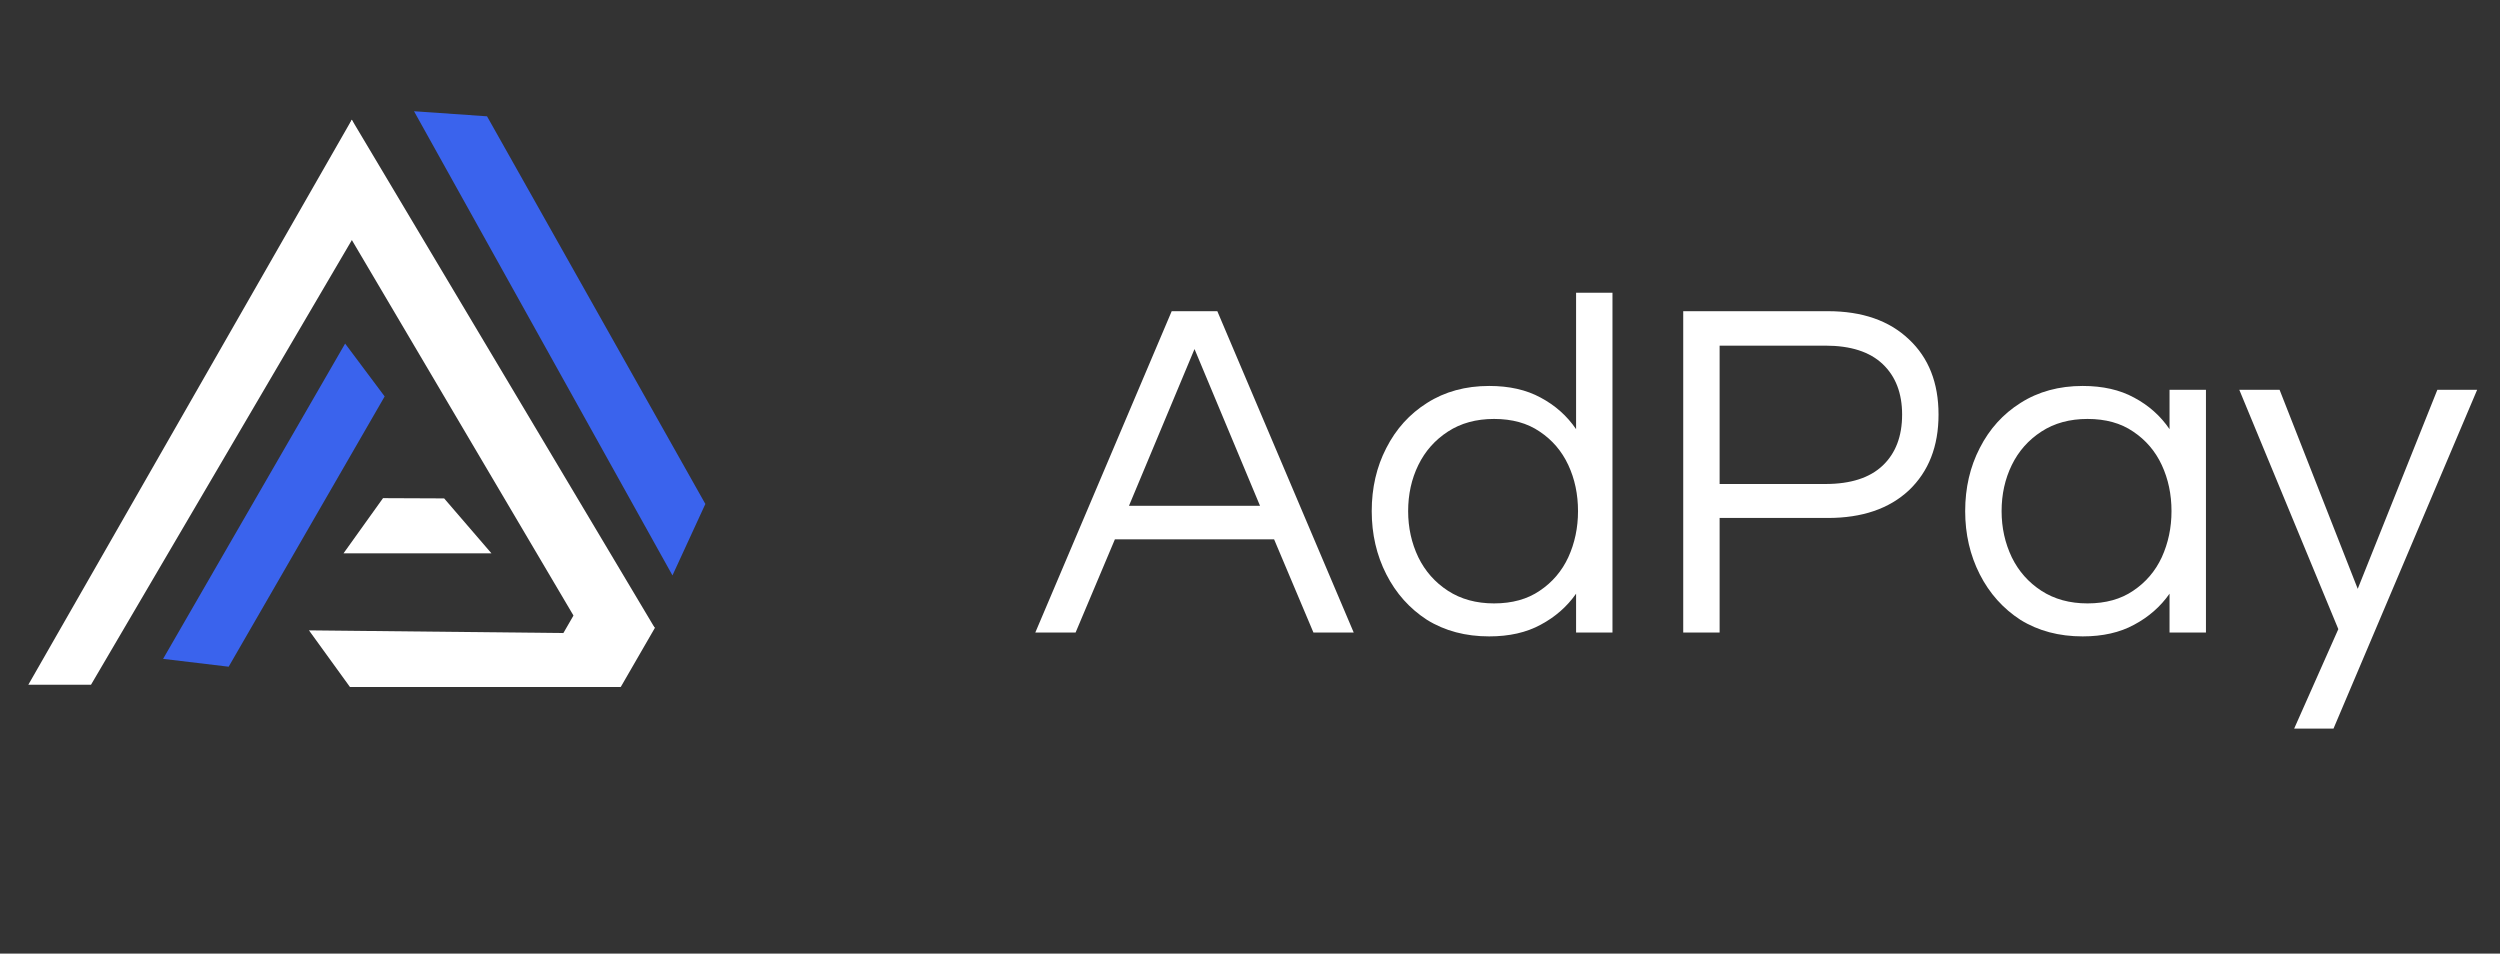 <svg width="97" height="37" viewBox="0 0 97 37" fill="none" xmlns="http://www.w3.org/2000/svg">
<rect x="0" y="0" width="97" height="37" fill="#333333" stroke="none"/>
<path d="M13.649 4.645L14.822 7.321L3.531 26.568L1.099 26.568L13.649 4.645Z" fill="white"/>
<path d="M13.391 13.331L14.925 15.382L8.872 25.868L6.328 25.564L13.391 13.331Z" fill="#3A63ED"/>
<path d="M19.069 21.47L17.233 19.338L14.861 19.328L13.328 21.47L19.069 21.47Z" fill="white"/>
<path d="M25.388 24.335L22.251 23.883L12.494 7.352L13.65 4.645L25.388 24.335Z" fill="white"/>
<path d="M26.092 22.326L27.368 19.554L18.897 4.513L16.064 4.316L26.092 22.326Z" fill="#3A63ED"/>
<path d="M24.086 26.655L23.08 24.575L11.988 24.458L13.578 26.655L24.086 26.655Z" fill="white"/>
<path d="M22.84 22.864L25.416 24.351L24.084 26.657L21.508 25.17L22.84 22.864Z" fill="white"/>
<path d="M40.17 24.542L45.462 12.074H47.232L52.524 24.542H50.961L49.435 20.926H43.258L41.733 24.542H40.17ZM43.804 19.626H48.889L46.347 13.543L43.804 19.626Z" fill="white"/>
<path d="M57.781 24.692C56.864 24.692 56.061 24.479 55.37 24.052C54.692 23.613 54.165 23.023 53.788 22.282C53.411 21.541 53.223 20.725 53.223 19.833C53.223 18.929 53.411 18.113 53.788 17.385C54.165 16.644 54.692 16.061 55.37 15.634C56.061 15.194 56.864 14.975 57.781 14.975C58.559 14.975 59.224 15.125 59.777 15.427C60.342 15.728 60.8 16.136 61.152 16.651V11.358H62.564V24.542H61.152V23.035C60.8 23.537 60.342 23.939 59.777 24.24C59.224 24.542 58.559 24.692 57.781 24.692ZM57.969 23.412C58.672 23.412 59.262 23.248 59.739 22.922C60.229 22.596 60.599 22.162 60.85 21.622C61.102 21.07 61.227 20.474 61.227 19.833C61.227 19.18 61.102 18.584 60.85 18.044C60.599 17.504 60.229 17.071 59.739 16.745C59.262 16.418 58.672 16.255 57.969 16.255C57.278 16.255 56.682 16.418 56.18 16.745C55.678 17.071 55.295 17.504 55.031 18.044C54.767 18.584 54.636 19.18 54.636 19.833C54.636 20.474 54.767 21.07 55.031 21.622C55.295 22.162 55.678 22.596 56.18 22.922C56.682 23.248 57.278 23.412 57.969 23.412Z" fill="white"/>
<path d="M65.309 24.542V12.074H70.921C72.252 12.074 73.3 12.438 74.066 13.166C74.832 13.882 75.215 14.855 75.215 16.086C75.215 17.316 74.832 18.295 74.066 19.024C73.3 19.739 72.252 20.097 70.921 20.097H66.721V24.542H65.309ZM66.721 18.779H70.827C71.806 18.779 72.547 18.54 73.049 18.063C73.551 17.586 73.802 16.927 73.802 16.086C73.802 15.257 73.551 14.604 73.049 14.127C72.547 13.65 71.806 13.411 70.827 13.411H66.721V18.779Z" fill="white"/>
<path d="M80.807 24.692C79.891 24.692 79.087 24.479 78.396 24.052C77.718 23.613 77.191 23.023 76.814 22.282C76.438 21.541 76.249 20.725 76.249 19.833C76.249 18.929 76.438 18.113 76.814 17.385C77.191 16.644 77.718 16.061 78.396 15.634C79.087 15.194 79.891 14.975 80.807 14.975C81.585 14.975 82.251 15.125 82.803 15.427C83.368 15.728 83.827 16.136 84.178 16.651V15.125H85.591V24.542H84.178V23.035C83.827 23.537 83.368 23.939 82.803 24.24C82.251 24.542 81.585 24.692 80.807 24.692ZM80.995 23.412C81.698 23.412 82.289 23.248 82.766 22.922C83.255 22.596 83.626 22.162 83.877 21.622C84.128 21.07 84.254 20.474 84.254 19.833C84.254 19.18 84.128 18.584 83.877 18.044C83.626 17.504 83.255 17.071 82.766 16.745C82.289 16.418 81.698 16.255 80.995 16.255C80.305 16.255 79.708 16.418 79.206 16.745C78.704 17.071 78.321 17.504 78.057 18.044C77.794 18.584 77.662 19.18 77.662 19.833C77.662 20.474 77.794 21.07 78.057 21.622C78.321 22.162 78.704 22.596 79.206 22.922C79.708 23.248 80.305 23.412 80.995 23.412Z" fill="white"/>
<path d="M89.013 28.271L90.727 24.41L86.885 15.125H88.448L91.48 22.847L94.569 15.125H96.113L90.539 28.271H89.013Z" fill="white"/>
</svg>
